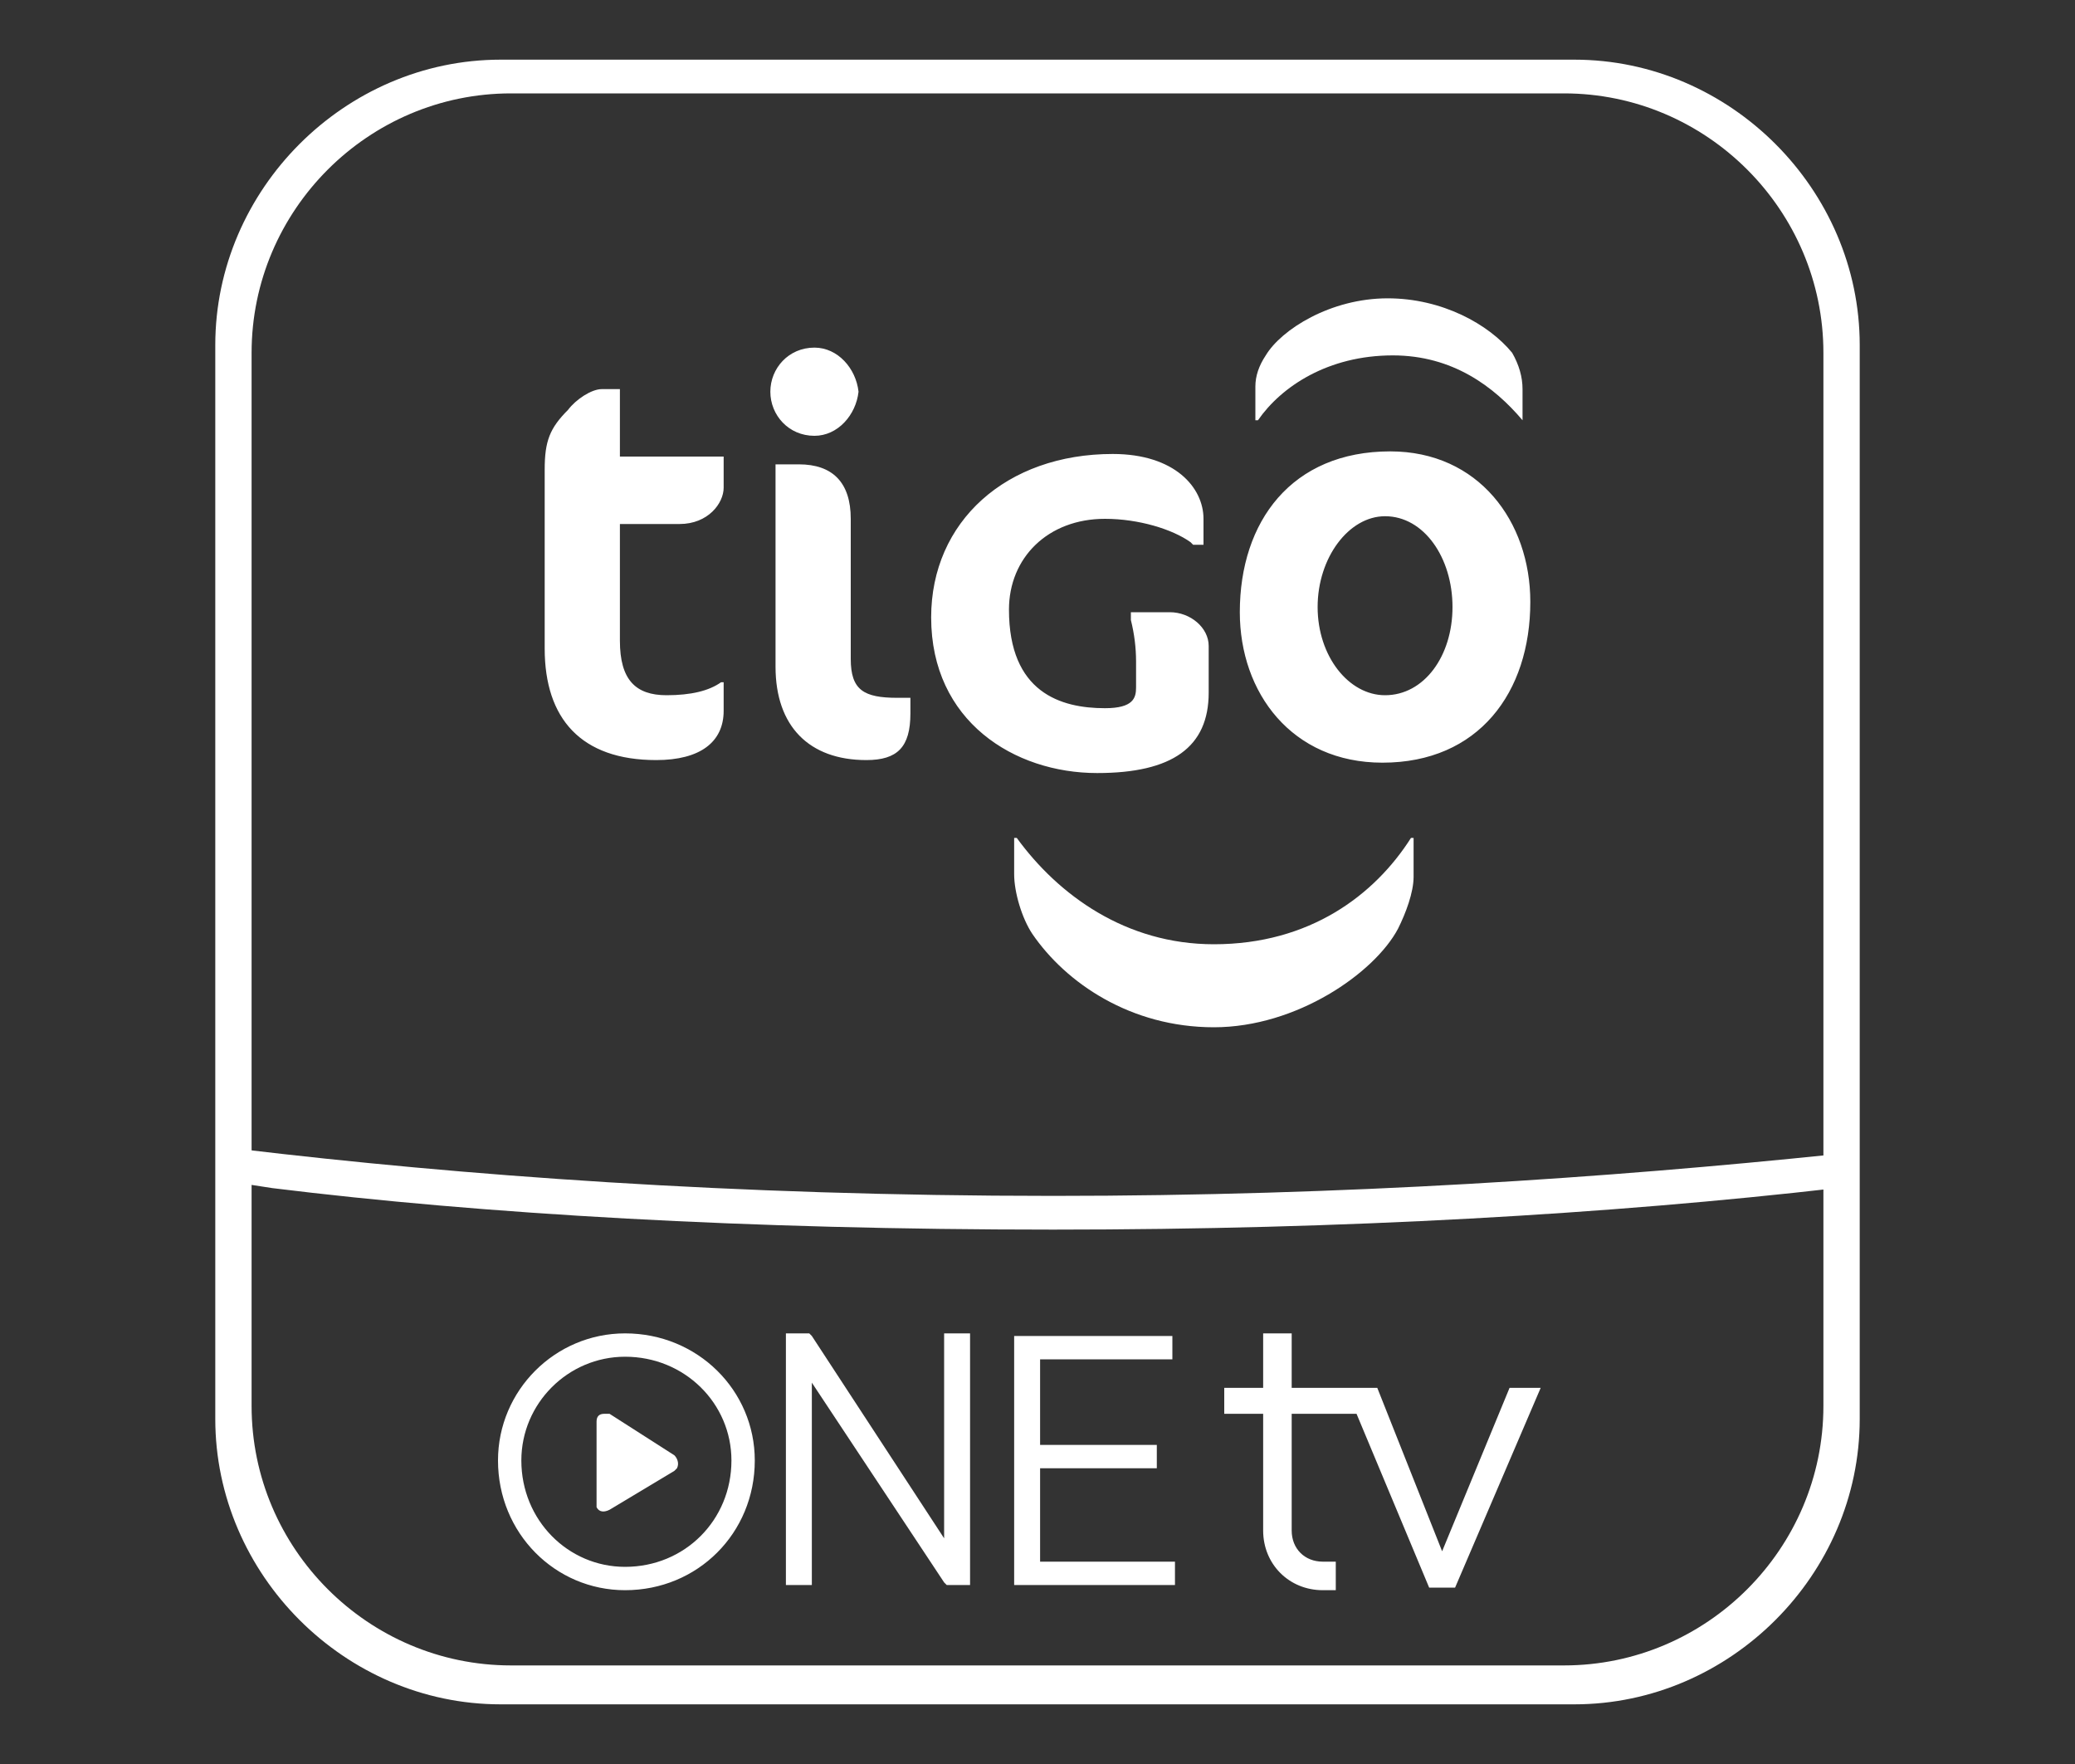 <svg version="1.2" xmlns="http://www.w3.org/2000/svg" viewBox="0 0 80 68" width="80" height="68">
	<rect x="0" y="0" width="80" height="68" fill="#333333" stroke="none"/>
	<title>Proyecto nuevo</title>
	<style>
		.s0 { fill: #ffffff } 
	</style>
	<g id="Artboard-Copy">
		<g id="Logos/Branded-Products/Tigo-OneTV/Light-Mode-Copy-2">
			<g id="Group">
				<path id="Borde-Exterior" fill-rule="evenodd" class="s0" d="m8.3 13.3c0-6 5-11 11-11h41.4c6 0 11 5 11 11v41.4c0 6-5 11-11 11h-41.4c-6 0-11-5-11-11zm1.4 40.9c0 5.5 4.5 10 10 10h40.6c5.5 0 10-4.5 10-10v-40.6c0-5.5-4.5-10-10-10h-40.6c-5.5 0-10 4.5-10 10z"/>
				<path id="Stroke" class="s0" d="m70.7 44.5c-8.7 0.9-18.8 1.6-30.1 1.6-12.4 0-22.9-0.8-31.3-1.8l-0.1 1.3 1.3 0.2c8.1 1 18.3 1.6 30.1 1.6 11.3 0 21.5-0.6 30.2-1.6z"/>
				<g id="ONEtv">
					<path id="Fill-11" fill-rule="evenodd" class="s0" d="m24.1 61.3c-2.7 0-4.9-2.2-4.9-5 0-2.7 2.2-4.9 4.9-4.9 2.8 0 5 2.2 5 4.9 0 2.8-2.2 5-5 5zm4.1-5c0-2.2-1.8-4-4.1-4-2.2 0-4 1.8-4 4 0 2.3 1.8 4.1 4 4.1 2.3 0 4.1-1.8 4.1-4.1zm31.2-2.8l-3.3 7.7h-1l-2.8-6.7h-2.5v4.5c0 0.7 0.5 1.2 1.2 1.2h0.5v1.1h-0.5c-1.3 0-2.3-1-2.3-2.3v-4.5h-1.5v-1h1.5v-2.1h1.1v2.1h3.3l2.5 6.3 2.6-6.3zm-19.3 6.7h5.2v0.9h-6.2v-9.6h6.1v0.9h-5.1v3.3h4.5v0.9h-4.5zm-3.7-8.8h1v9.7h-0.9l-0.1-0.1-5.1-7.7v7.8h-1v-9.7h0.9l0.1 0.1 5.1 7.8z"/>
					<path id="Fill-13" fill-rule="evenodd" class="s0" d="m23.5 54.5l2.5 1.6c0.1 0.1 0.2 0.3 0.1 0.5q0 0-0.1 0.1l-2.5 1.5c-0.2 0.1-0.4 0.1-0.5-0.1q0 0 0-0.1v-3.2c0-0.2 0.1-0.3 0.3-0.3q0.1 0 0.2 0z"/>
				</g>
				<path id="Tigo" fill-rule="evenodd" class="s0" d="m39.2 32.3c1.6 2.2 4.2 4.1 7.6 4.1 3.7 0 6.2-1.9 7.6-4.1h0.1v1.5c0 0.6-0.3 1.4-0.6 2-0.9 1.7-3.9 3.8-7.1 3.8-3.2 0-5.7-1.7-7-3.6-0.4-0.6-0.7-1.6-0.7-2.3v-1.4zm3.7-14.8c2.4 0 3.5 1.3 3.5 2.5v1h-0.4l-0.1-0.1c-0.7-0.5-2-0.9-3.3-0.9-2.2 0-3.7 1.5-3.7 3.5 0 3.2 2 3.8 3.7 3.8 1.1 0 1.2-0.4 1.2-0.8v-1q0-0.8-0.2-1.6v-0.3h1.5c0.8 0 1.5 0.6 1.5 1.3v1.8c0 2.1-1.4 3.1-4.3 3.1-3.2 0-6.4-2-6.4-6 0-3.7 2.9-6.3 7-6.3zm5.5-2.6q0-0.6 0.4-1.2c0.6-1 2.5-2.2 4.7-2.2 2.1 0 3.9 1 4.8 2.1q0.4 0.7 0.4 1.4v1.2c-1.1-1.3-2.7-2.5-5-2.5-2.5 0-4.3 1.2-5.2 2.5h-0.1zm-0.6 8.7c0-3.5 2-6.2 5.8-6.2 3.4 0 5.4 2.7 5.4 5.8 0 3.5-2 6.2-5.7 6.2-3.5 0-5.5-2.7-5.5-5.8zm8.2-0.2c0-1.9-1.1-3.5-2.6-3.5-1.4 0-2.6 1.6-2.6 3.5 0 1.9 1.2 3.4 2.6 3.4 1.5 0 2.6-1.5 2.6-3.4zm-26.1 2.3v-7.8h0.9c1.3 0 2 0.7 2 2.1v5.4c0 1.2 0.5 1.5 1.8 1.5h0.5v0.6c0 1.3-0.5 1.8-1.7 1.8-2.2 0-3.5-1.3-3.5-3.6zm-0.2-10.6c0-0.9 0.7-1.7 1.7-1.7 0.9 0 1.6 0.8 1.7 1.7-0.1 0.9-0.8 1.7-1.7 1.7-1 0-1.7-0.8-1.7-1.7zm-7.8 0.7c0.3-0.4 0.9-0.8 1.3-0.8h0.7v2.6h4v1.2c0 0.6-0.6 1.4-1.7 1.4h-2.3v4.5c0 1.5 0.6 2.1 1.8 2.1q1.4 0 2.1-0.5h0.1v1.1c0 1.2-0.9 1.9-2.6 1.9-2.9 0-4.3-1.6-4.3-4.3v-6.9c0-1.1 0.2-1.6 0.9-2.3z"/>
			</g>
		</g>
	</g>
</svg>